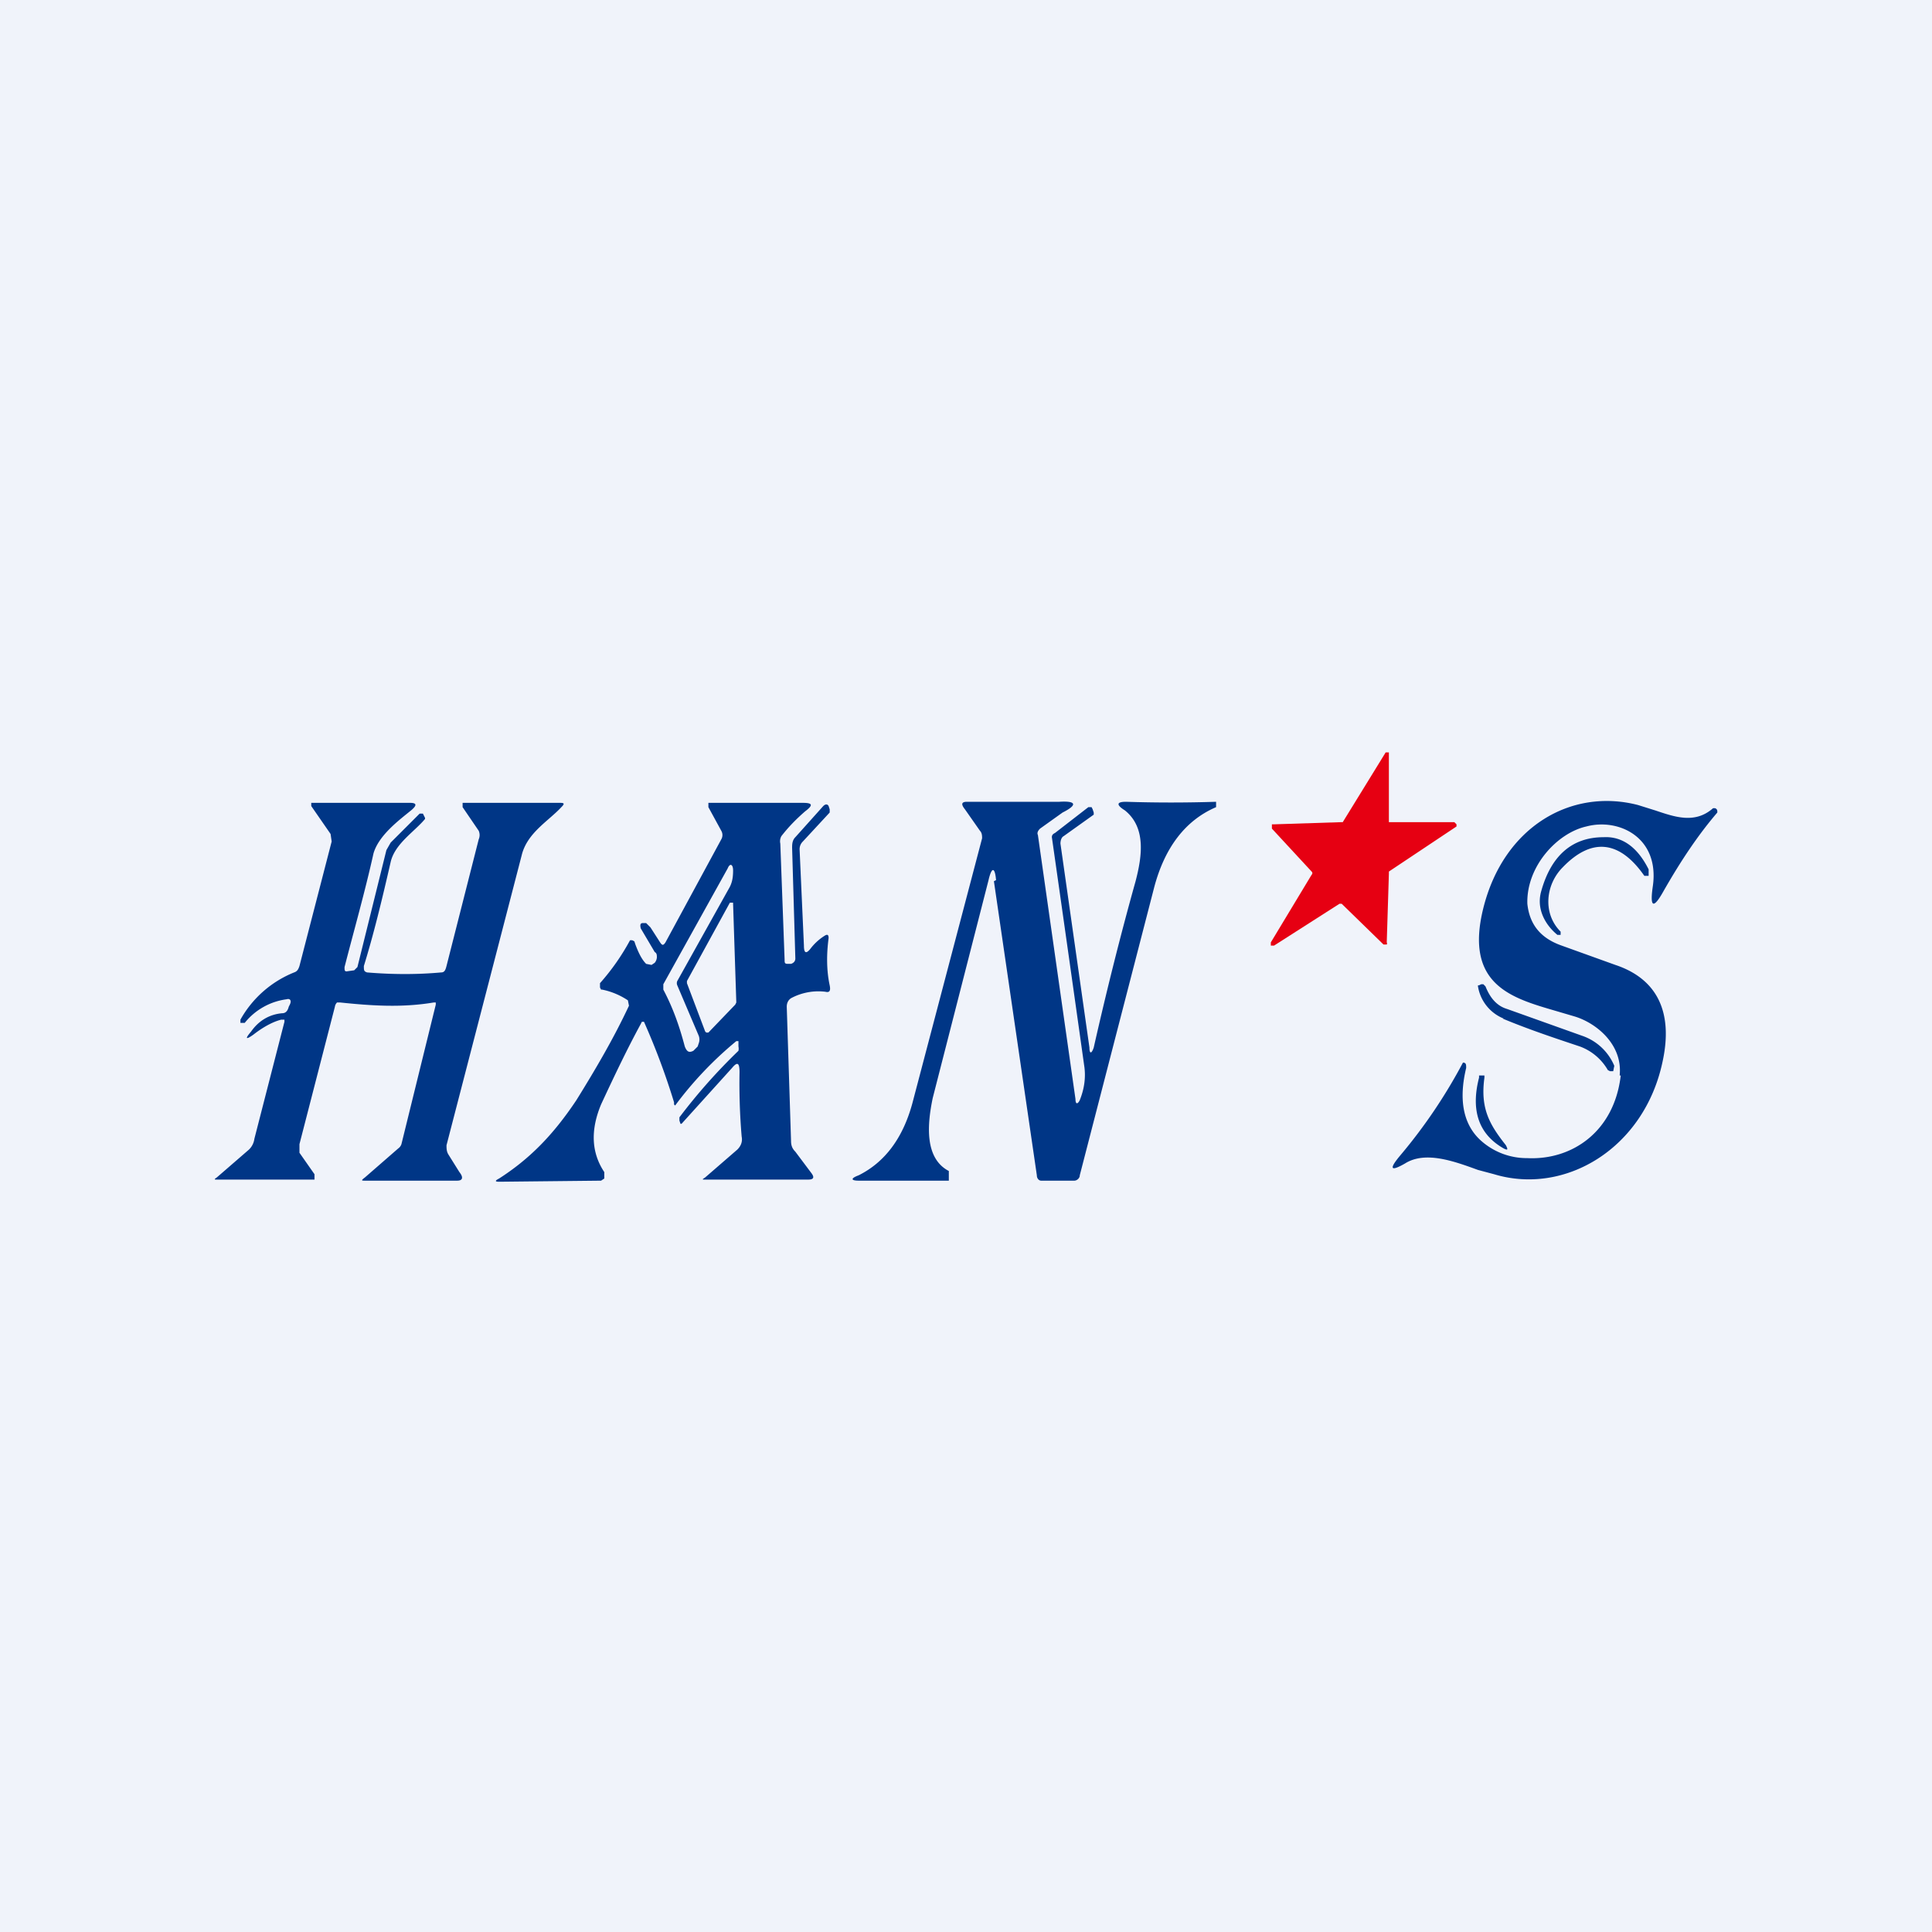 <!-- by TradingView --><svg width="18" height="18" viewBox="0 0 18 18" xmlns="http://www.w3.org/2000/svg"><path fill="#F0F3FA" d="M0 0h18v18H0z"/><path d="m12.22 8.12-.37-.4v-.04h.02l.62-.02h.02l.4-.65h.03v.65h.61l.01.01.01.01v.02l-.63.42v.02l-.02.64a.02.02 0 0 1 0 .02h-.03l-.39-.38h-.02l-.61.39h-.03v-.03l.38-.63a.02.02 0 0 0 0-.03Z" fill="#E60012"/><path d="M9.28 8.2c-.01-.12-.04-.13-.07 0l-.52 2.03c-.05.24-.08.56.15.68V11H8c-.07 0-.08-.02 0-.05.24-.12.41-.34.5-.67l.65-2.47c0-.02 0-.05-.02-.07l-.14-.2c-.04-.05-.03-.07.02-.07h.86c.16-.01.17.03.03.1l-.21.15c-.02.02-.03.04-.02.06l.35 2.46c0 .05.02.05.04.01.04-.1.06-.21.04-.33a1035.42 1035.42 0 0 0-.3-2.12c0-.02.01-.03.03-.04l.31-.24h.03l.01.02.01.03v.02l-.28.2c-.02.01-.03.04-.03.07l.27 1.9c0 .06.02.06.04 0 .12-.53.25-1.05.39-1.55.06-.23.1-.5-.1-.66-.08-.05-.08-.08.01-.08a12.98 12.98 0 0 0 .84 0v.05c-.28.12-.48.37-.58.76l-.69 2.67c0 .03-.03.05-.05.05H9.7c-.02 0-.04-.02-.04-.05l-.4-2.74ZM6.91 10.59a5.86 5.86 0 0 1-.02-.6c0-.09-.02-.1-.07-.04l-.47.52h-.01l-.01-.03v-.03a5.3 5.3 0 0 1 .55-.62.1.1 0 0 0 0-.04V9.7h-.02a3.41 3.41 0 0 0-.57.6l-.01-.01v-.02A6.6 6.6 0 0 0 6 9.52h-.02l-.01.02c-.12.22-.24.47-.37.75-.1.24-.09.45.03.63V10.98L5.6 11l-.95.01c-.04 0-.04-.01 0-.03.28-.18.5-.4.72-.73.18-.29.35-.58.49-.88l-.01-.05a.67.67 0 0 0-.24-.1h-.01l-.01-.02v-.04a2.11 2.11 0 0 0 .28-.4h.02l.02.01.01.03c.03.08.06.14.1.18l.05.01.03-.02a.09.09 0 0 0 .02-.05c0-.02 0-.04-.02-.05l-.13-.22c-.01-.04 0-.05.02-.05h.03l.04.04.09.14c.02.03.03.03.05 0l.52-.96a.08.08 0 0 0 0-.08l-.12-.22v-.04h.88c.09 0 .1.02.02.08-.08.07-.15.14-.22.23a.1.1 0 0 0-.01.07l.04 1.08c0 .03 0 .04.03.04h.03c.03-.01.04-.03.04-.05L7.38 7.9c0-.03 0-.07.03-.1l.26-.29c.02-.02.04-.02.05 0l.01.03v.03l-.25.27a.1.1 0 0 0-.03.08l.04.89c0 .07.02.08.06.03a.5.5 0 0 1 .13-.12c.03-.02.04-.01.04.02-.02.15-.02.3.01.44.01.05 0 .07-.04.06a.54.54 0 0 0-.32.06c-.03.02-.04.05-.04.08l.04 1.25c0 .04.01.07.04.1l.15.2c.03.04.02.06-.03.06h-.96c-.03 0-.03 0 0-.02l.3-.26c.03-.03.05-.07.04-.12Zm-.6-1.45.48-.86c.03-.05.04-.1.04-.17 0-.06-.03-.07-.05-.02l-.6 1.08v.05c.09.17.15.34.2.53.02.05.04.06.08.04l.02-.02.02-.02.01-.03a.1.1 0 0 0 0-.07l-.2-.47a.05.05 0 0 1 0-.04Zm.52-.72v-.01H6.8l-.4.73v.02l.17.45.01.01h.02l.25-.26.01-.02-.03-.92ZM4.06 9.35v-.01h-.02c-.3.05-.58.03-.87 0h-.03a.07.07 0 0 0-.02.04l-.33 1.28v.08l.14.2v.05h-.91c-.02 0-.03 0 0-.02l.3-.26a.17.17 0 0 0 .05-.1l.28-1.09V9.5h-.03c-.08.02-.17.07-.26.14-.07.05-.08.04-.02-.03.07-.1.17-.16.29-.17.03 0 .05-.02.06-.06l.01-.02c.02-.04 0-.06-.03-.05a.6.6 0 0 0-.39.22h-.04v-.03a1 1 0 0 1 .5-.44c.03-.01.04-.03.05-.06l.3-1.16-.01-.07-.18-.26v-.03h.92c.06 0 .07.02.01.07-.11.09-.3.23-.35.4-.08.36-.18.71-.27 1.06 0 .03 0 .04.02.04l.07-.01.03-.03.27-1.09.04-.07.27-.27h.03l.02.04v.01c-.1.12-.28.23-.32.4-.08.35-.16.68-.25.97 0 .04 0 .05.03.06.24.02.47.02.69 0 .03 0 .04-.02.05-.06l.3-1.18a.1.1 0 0 0 0-.08l-.15-.22v-.04h.91c.04 0 .04.01.01.04-.12.13-.32.24-.37.45l-.7 2.7c0 .03 0 .06.02.09l.1.16c.04.05.03.08-.02.08H3.4c-.03 0-.04 0 0-.03l.31-.27a.08.08 0 0 0 .03-.04l.32-1.3ZM15.1 10.02c-.06.52-.45.79-.87.77a.64.64 0 0 1-.44-.17c-.16-.15-.2-.38-.13-.67 0-.03 0-.05-.03-.05a4.9 4.9 0 0 1-.58.86c-.11.13-.1.16.04.08.19-.12.46-.02.68.06l.15.04c.66.2 1.4-.24 1.57-1.05.1-.46-.05-.77-.44-.9l-.5-.18c-.2-.07-.3-.2-.32-.39-.01-.35.28-.66.55-.72.3-.08.68.1.62.55-.03.2 0 .23.1.05.16-.28.32-.52.5-.73 0-.02 0-.03-.02-.04h-.02c-.17.15-.36.08-.54.02l-.16-.05c-.62-.16-1.25.2-1.44.96-.18.72.27.84.68.96l.17.05c.2.06.45.26.42.55Zm-.56-1.34c-.17-.17-.14-.44.02-.6.27-.28.53-.25.76.08h.04V8.1c-.1-.2-.24-.31-.42-.3-.3 0-.49.18-.58.5-.05.17.04.32.15.41h.03v-.04Zm-.53.81a.39.39 0 0 1-.24-.3v-.01h.01l.02-.01h.02l.02.02c.04.1.1.18.2.21l.7.25a.5.5 0 0 1 .3.28l-.01.05H15l-.02-.01a.5.5 0 0 0-.26-.22c-.24-.08-.48-.16-.72-.26Zm.02 1.18c-.15-.19-.24-.34-.2-.63v-.02h-.05v.02c-.08.31 0 .53.23.66.04.02.04.01.02-.03Z" fill="#003686"/></svg>